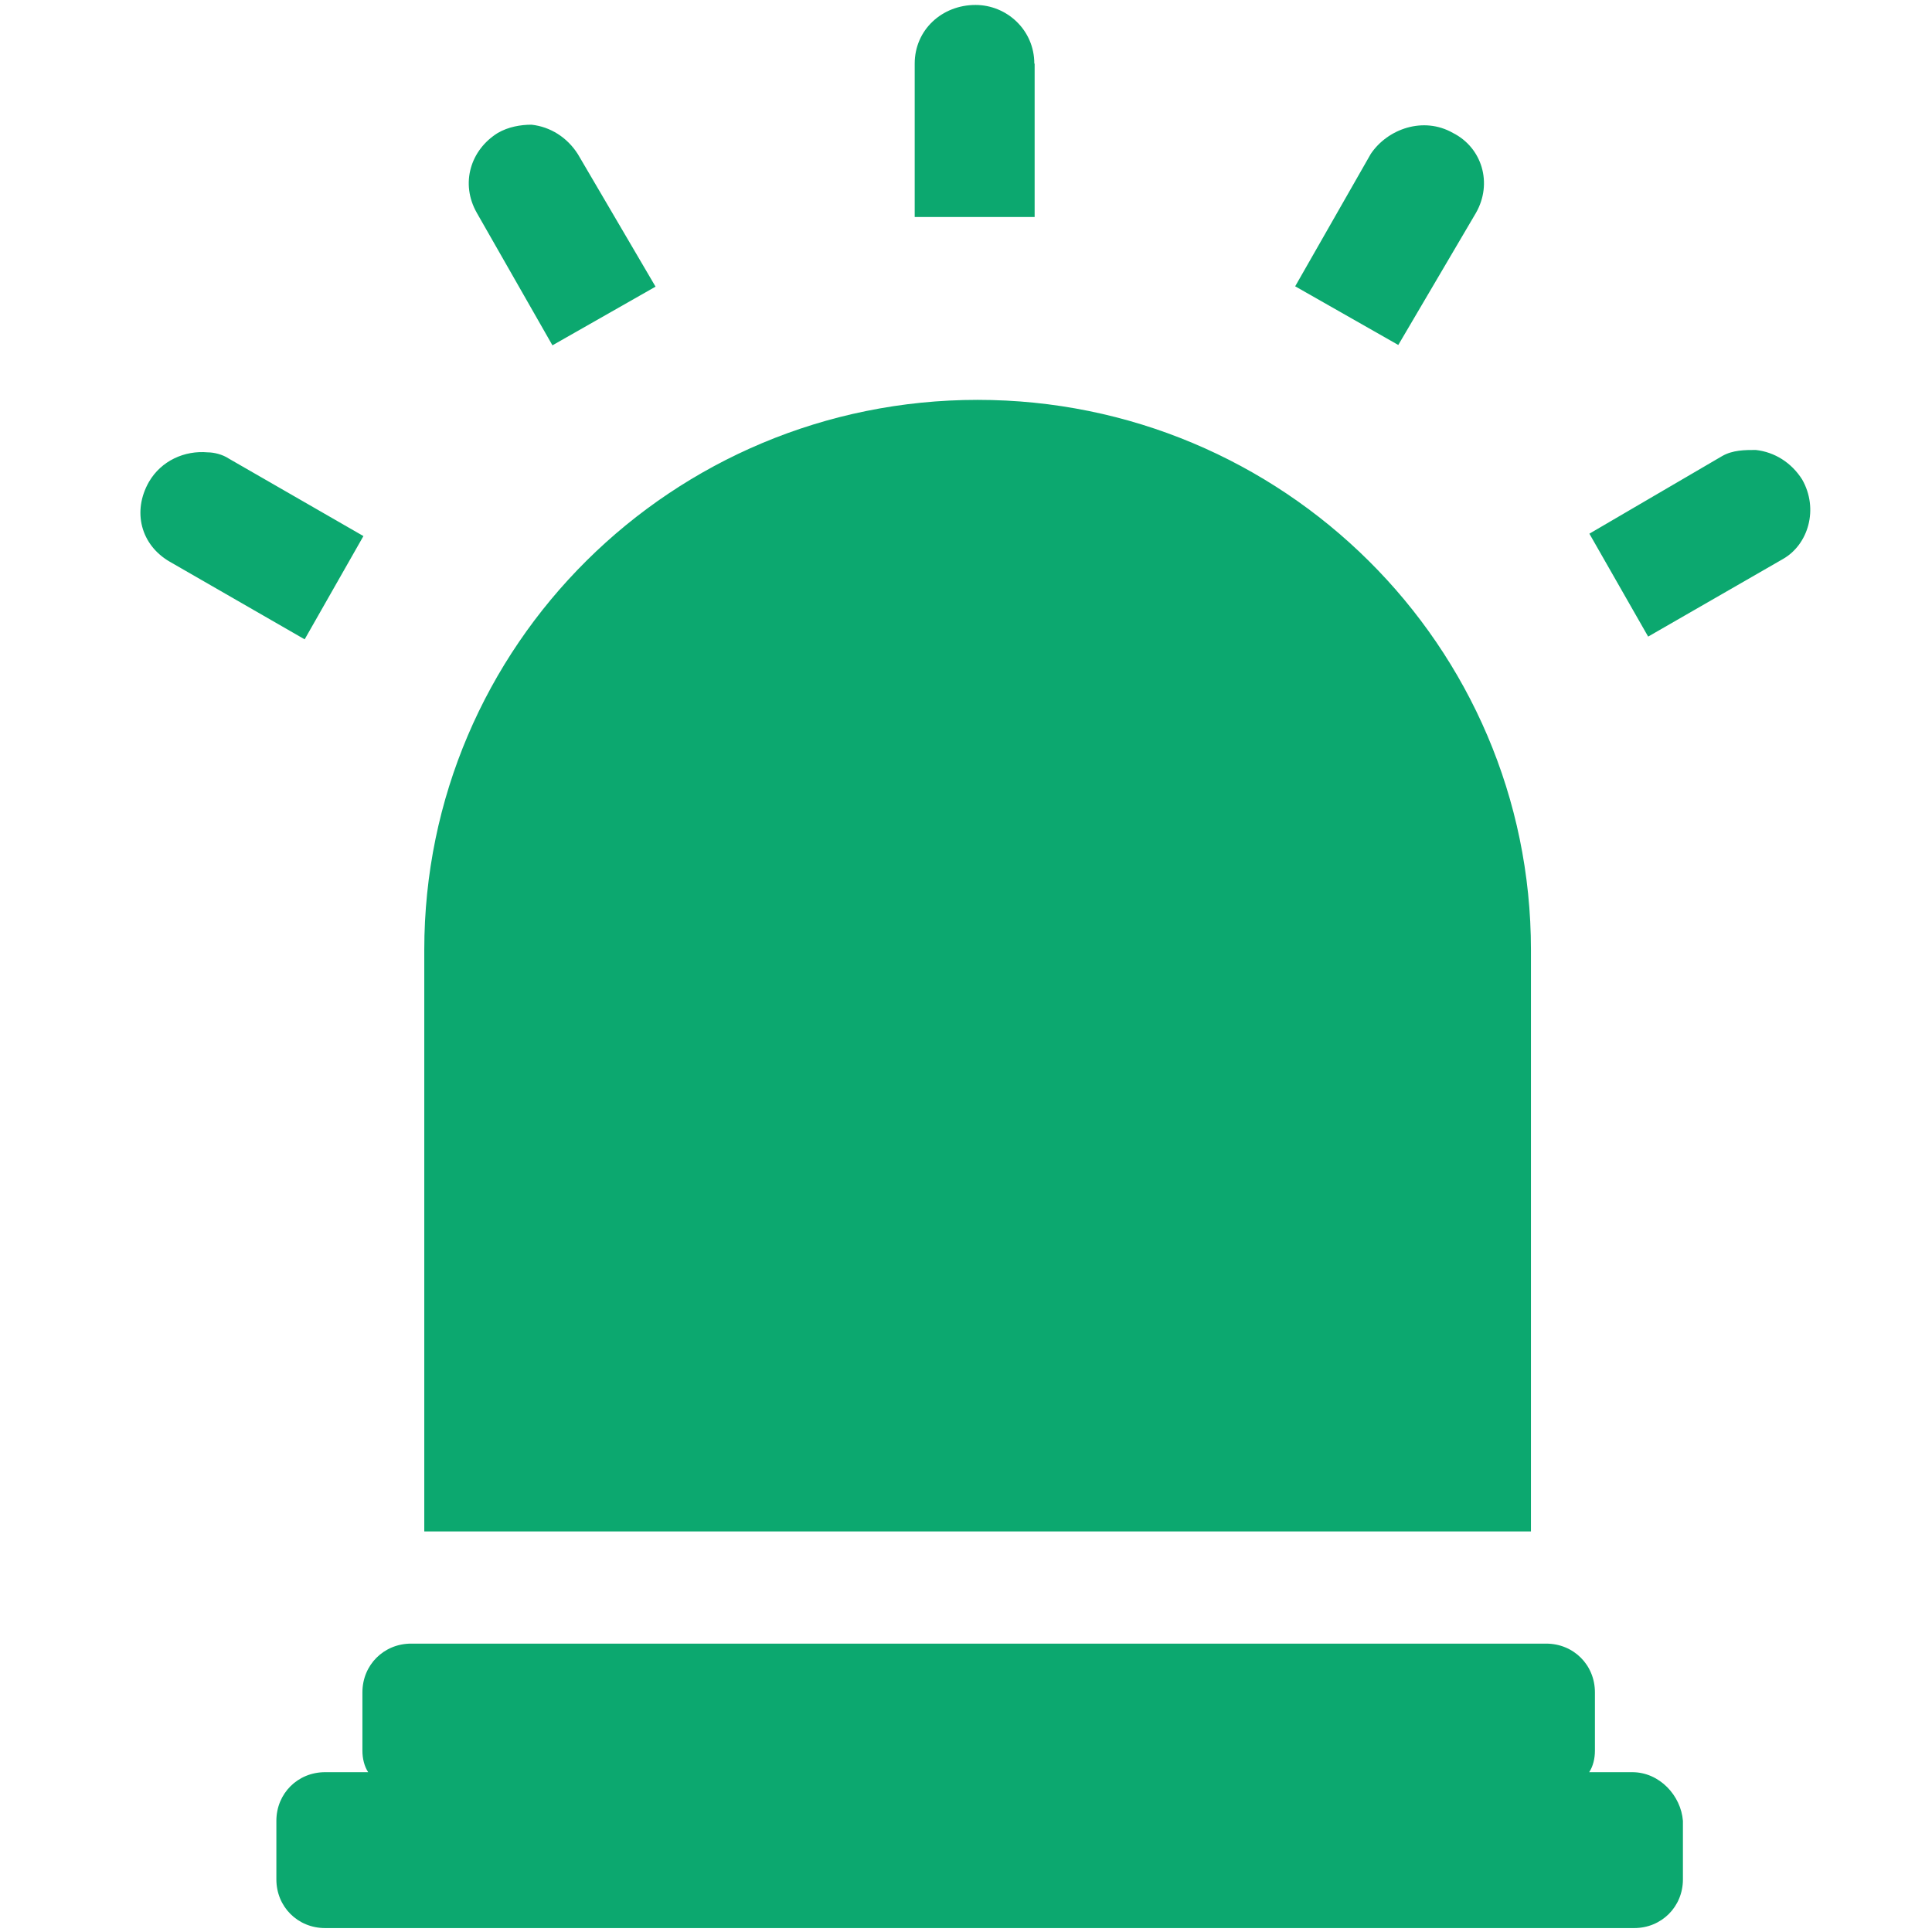 <?xml version="1.0" standalone="no"?><!DOCTYPE svg PUBLIC "-//W3C//DTD SVG 1.1//EN" "http://www.w3.org/Graphics/SVG/1.1/DTD/svg11.dtd"><svg t="1609124112128" class="icon" viewBox="0 0 1024 1024" version="1.1" xmlns="http://www.w3.org/2000/svg" p-id="10212" xmlns:xlink="http://www.w3.org/1999/xlink" width="250" height="250"><defs><style type="text/css"></style></defs><path d="M252.733 112.828c-8.928-15.639-3.277-33.454 11.118-42.366 5.635-3.277 12.189-4.368 17.854-4.368 10.006 1.092 18.944 6.735 24.594 15.644l41.155 70.192-54.649 31.099-40.076-70.198z m529.558 0c8.922-15.639 3.284-34.545-12.205-42.366-15.658-8.912-34.604-2.182-43.54 11.094l-40.076 70.192 54.649 31.093 41.172-70.015z m-234.085-79.11c0-17.814-14.575-31.091-31.158-31.091-17.856 0-32.236 13.278-32.236 31.091v81.295h63.568V33.718h-0.175zM955.17 254.124c-5.651-8.908-14.572-14.541-24.594-15.635-5.651 0-12.221 0-17.854 3.27l-70.316 41.102 31.149 54.548 71.402-41.095c13.49-7.638 19.134-26.546 10.213-42.191m-90.056 685.168h-22.811c2.036-3.049 3.04-7.257 3.04-11.302v-31.026c0-14.51-11.31-25.811-25.85-25.811H217.931c-14.519 0-25.843 11.302-25.843 25.811v31.026c0 4.045 1.019 8.255 3.049 11.302h-22.803c-14.541 0-25.851 11.293-25.851 25.794v31.033c0 14.503 11.31 25.804 25.851 25.804h693.799c14.525 0 25.85-11.302 25.85-25.804v-31.033c-1.026-13.324-12.342-25.794-26.868-25.794M810.16 811.687H224.875v-308.24c0-161.302 131.501-291.509 293.281-291.509 161.586 0 293.277 130.209 293.277 291.509v308.239h-1.268zM192.625 284.132l-71.409-41.1c-3.278-2.182-7.827-3.275-11.118-3.275-12.205-1.091-24.588 4.366-31.149 15.639-8.928 15.639-4.364 33.462 11.109 42.37l71.417 41.1 31.15-54.736z" fill="#0ca86f" p-id="10213"></path></svg>